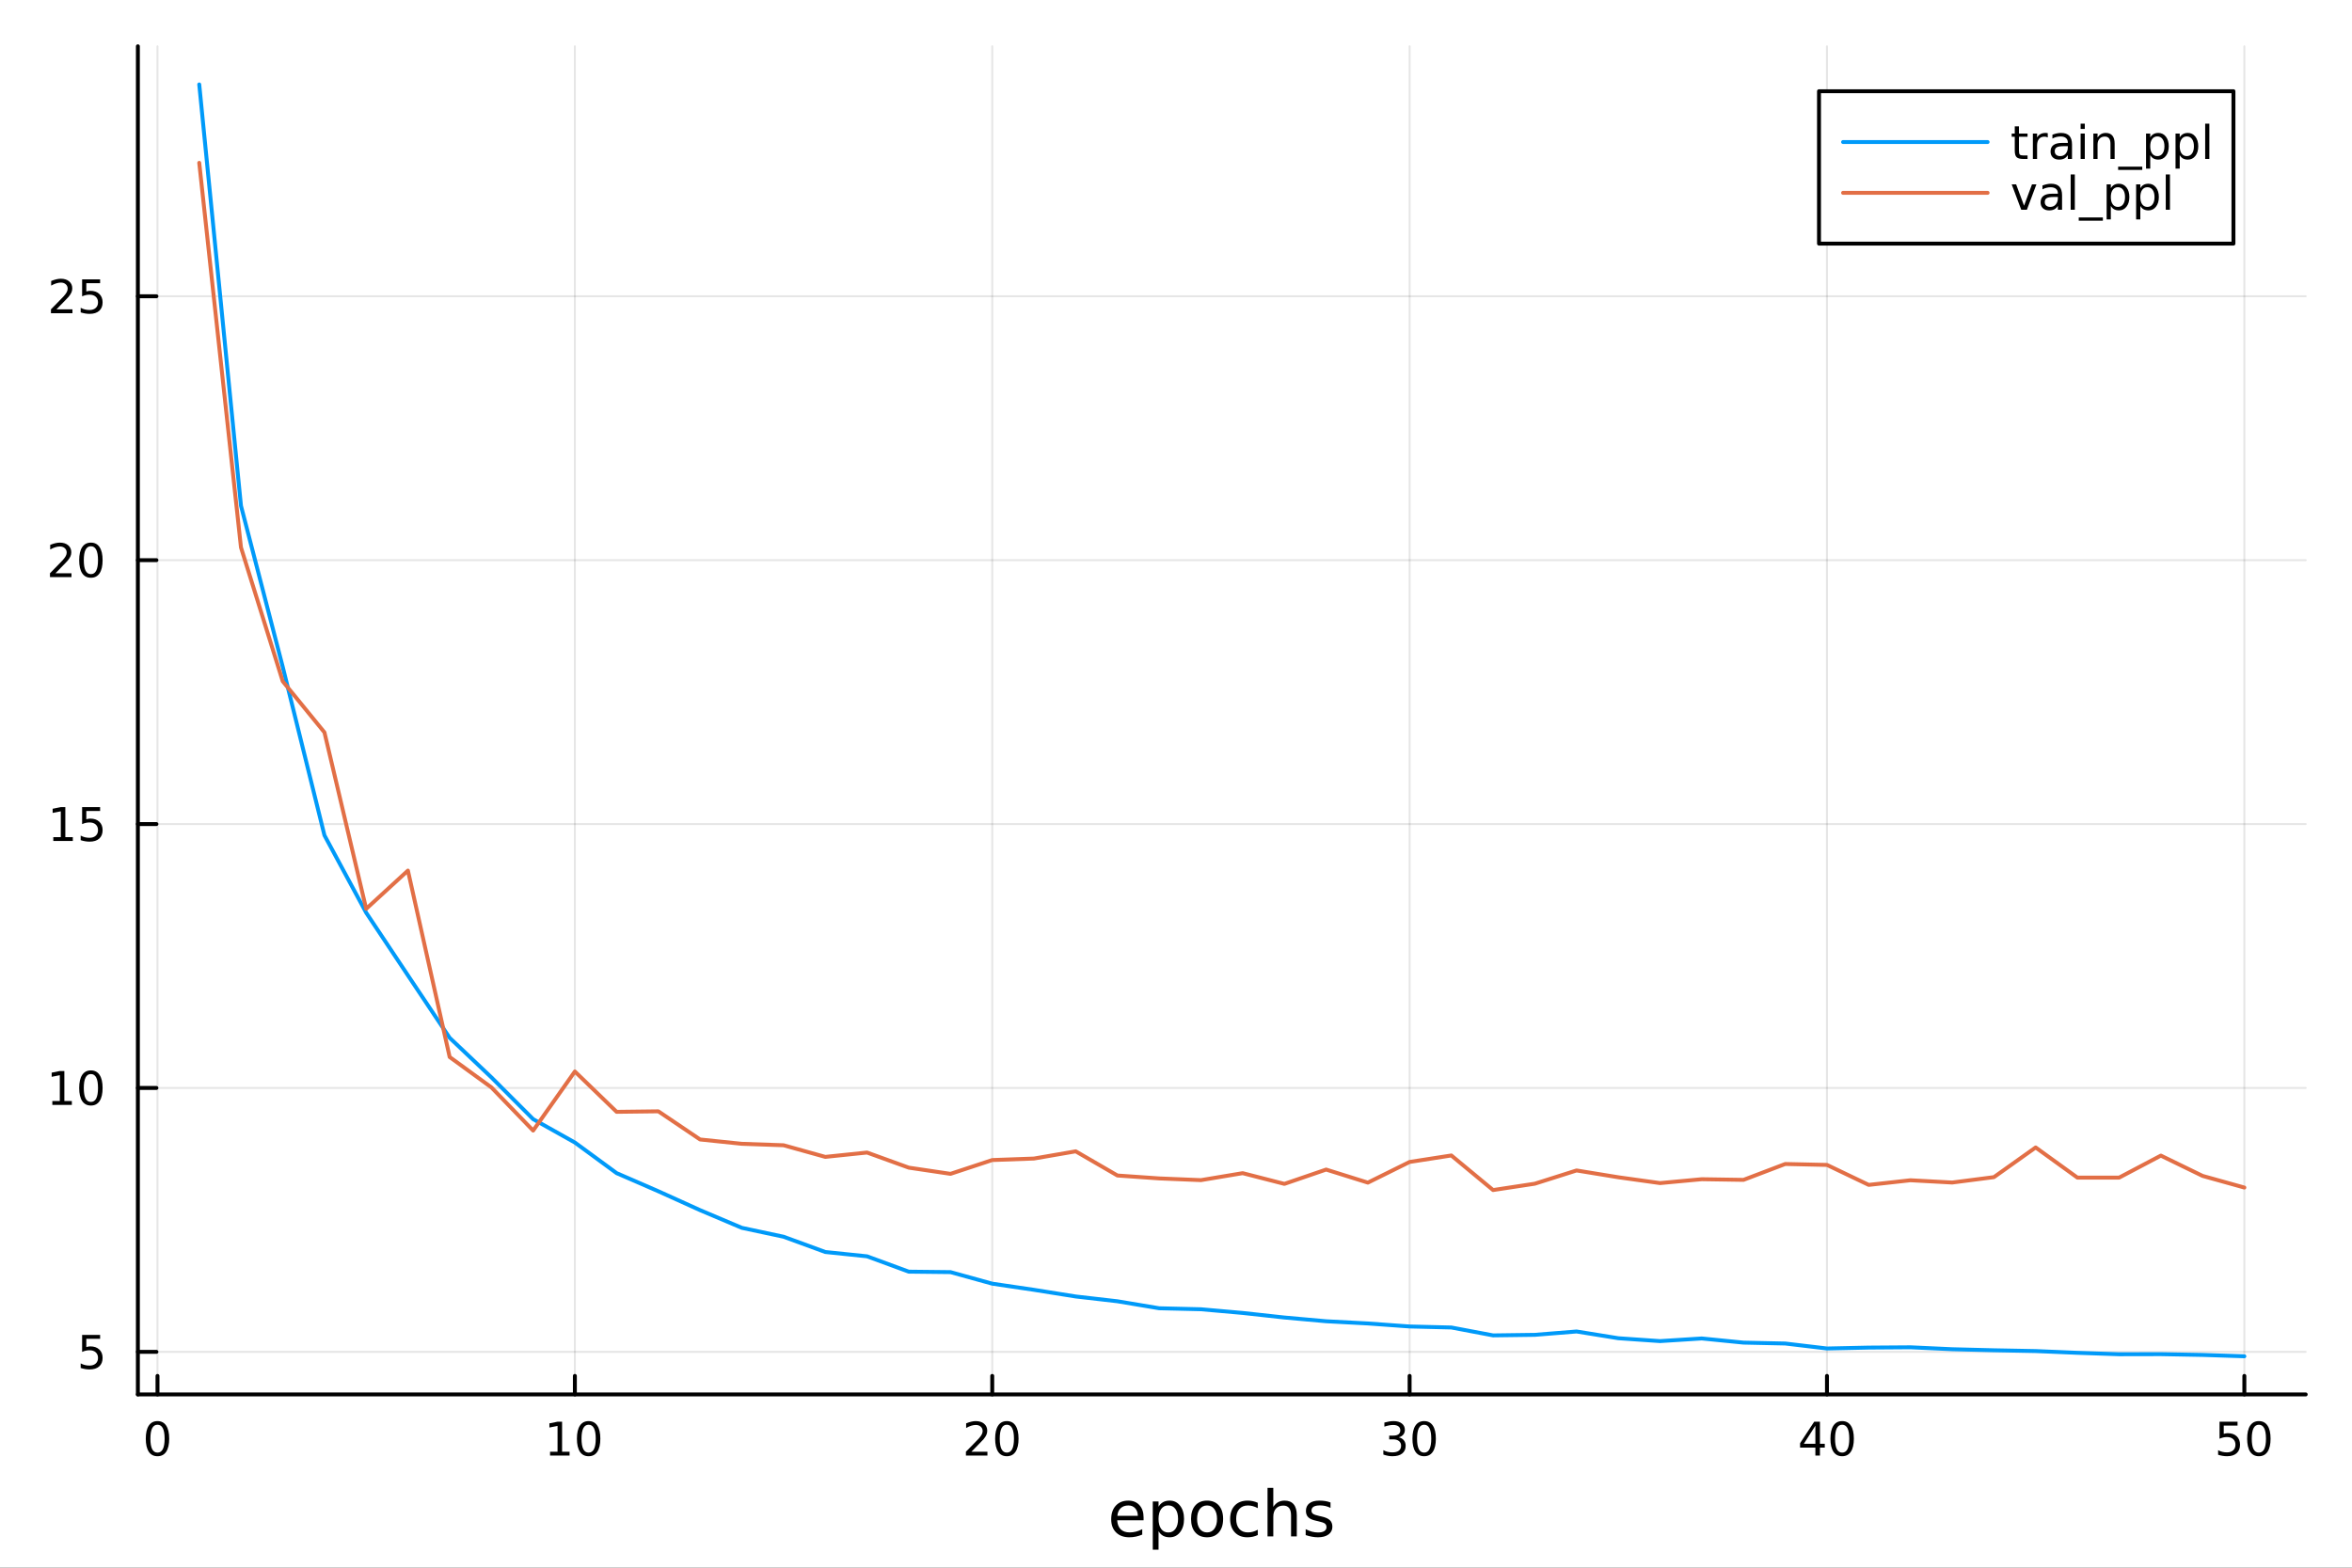 <?xml version="1.0" encoding="utf-8"?>
<svg xmlns="http://www.w3.org/2000/svg" xmlns:xlink="http://www.w3.org/1999/xlink" width="600" height="400" viewBox="0 0 2400 1600">
<rect x="0" y="0" width="2400" height="1600" fill="#333333" stroke="none"/>
<defs>
  <clipPath id="clip130">
    <rect x="0" y="0" width="2400" height="1600"/>
  </clipPath>
</defs>
<path clip-path="url(#clip130)" d="M0 1600 L2400 1600 L2400 0 L0 0  Z" fill="#ffffff" fill-rule="evenodd" fill-opacity="1"/>
<defs>
  <clipPath id="clip131">
    <rect x="480" y="0" width="1681" height="1600"/>
  </clipPath>
</defs>
<path clip-path="url(#clip130)" d="M140.696 1423.18 L2352.76 1423.18 L2352.76 47.244 L140.696 47.244  Z" fill="#ffffff" fill-rule="evenodd" fill-opacity="1"/>
<defs>
  <clipPath id="clip132">
    <rect x="140" y="47" width="2213" height="1377"/>
  </clipPath>
</defs>
<polyline clip-path="url(#clip132)" style="stroke:#000000; stroke-linecap:round; stroke-linejoin:round; stroke-width:2; stroke-opacity:0.1; fill:none" points="160.712,1423.18 160.712,47.244 "/>
<polyline clip-path="url(#clip132)" style="stroke:#000000; stroke-linecap:round; stroke-linejoin:round; stroke-width:2; stroke-opacity:0.1; fill:none" points="586.6,1423.18 586.6,47.244 "/>
<polyline clip-path="url(#clip132)" style="stroke:#000000; stroke-linecap:round; stroke-linejoin:round; stroke-width:2; stroke-opacity:0.1; fill:none" points="1012.49,1423.18 1012.49,47.244 "/>
<polyline clip-path="url(#clip132)" style="stroke:#000000; stroke-linecap:round; stroke-linejoin:round; stroke-width:2; stroke-opacity:0.1; fill:none" points="1438.38,1423.18 1438.38,47.244 "/>
<polyline clip-path="url(#clip132)" style="stroke:#000000; stroke-linecap:round; stroke-linejoin:round; stroke-width:2; stroke-opacity:0.1; fill:none" points="1864.26,1423.18 1864.26,47.244 "/>
<polyline clip-path="url(#clip132)" style="stroke:#000000; stroke-linecap:round; stroke-linejoin:round; stroke-width:2; stroke-opacity:0.1; fill:none" points="2290.15,1423.18 2290.15,47.244 "/>
<polyline clip-path="url(#clip132)" style="stroke:#000000; stroke-linecap:round; stroke-linejoin:round; stroke-width:2; stroke-opacity:0.1; fill:none" points="140.696,1379.71 2352.76,1379.71 "/>
<polyline clip-path="url(#clip132)" style="stroke:#000000; stroke-linecap:round; stroke-linejoin:round; stroke-width:2; stroke-opacity:0.1; fill:none" points="140.696,1110.38 2352.76,1110.38 "/>
<polyline clip-path="url(#clip132)" style="stroke:#000000; stroke-linecap:round; stroke-linejoin:round; stroke-width:2; stroke-opacity:0.1; fill:none" points="140.696,841.044 2352.76,841.044 "/>
<polyline clip-path="url(#clip132)" style="stroke:#000000; stroke-linecap:round; stroke-linejoin:round; stroke-width:2; stroke-opacity:0.1; fill:none" points="140.696,571.711 2352.76,571.711 "/>
<polyline clip-path="url(#clip132)" style="stroke:#000000; stroke-linecap:round; stroke-linejoin:round; stroke-width:2; stroke-opacity:0.1; fill:none" points="140.696,302.378 2352.76,302.378 "/>
<polyline clip-path="url(#clip130)" style="stroke:#000000; stroke-linecap:round; stroke-linejoin:round; stroke-width:4; stroke-opacity:1; fill:none" points="140.696,1423.18 2352.76,1423.18 "/>
<polyline clip-path="url(#clip130)" style="stroke:#000000; stroke-linecap:round; stroke-linejoin:round; stroke-width:4; stroke-opacity:1; fill:none" points="160.712,1423.18 160.712,1404.28 "/>
<polyline clip-path="url(#clip130)" style="stroke:#000000; stroke-linecap:round; stroke-linejoin:round; stroke-width:4; stroke-opacity:1; fill:none" points="586.6,1423.18 586.6,1404.28 "/>
<polyline clip-path="url(#clip130)" style="stroke:#000000; stroke-linecap:round; stroke-linejoin:round; stroke-width:4; stroke-opacity:1; fill:none" points="1012.49,1423.18 1012.49,1404.28 "/>
<polyline clip-path="url(#clip130)" style="stroke:#000000; stroke-linecap:round; stroke-linejoin:round; stroke-width:4; stroke-opacity:1; fill:none" points="1438.38,1423.18 1438.38,1404.28 "/>
<polyline clip-path="url(#clip130)" style="stroke:#000000; stroke-linecap:round; stroke-linejoin:round; stroke-width:4; stroke-opacity:1; fill:none" points="1864.26,1423.18 1864.26,1404.28 "/>
<polyline clip-path="url(#clip130)" style="stroke:#000000; stroke-linecap:round; stroke-linejoin:round; stroke-width:4; stroke-opacity:1; fill:none" points="2290.15,1423.18 2290.15,1404.28 "/>
<path clip-path="url(#clip130)" d="M160.712 1454.1 Q157.101 1454.1 155.272 1457.66 Q153.467 1461.2 153.467 1468.33 Q153.467 1475.44 155.272 1479.01 Q157.101 1482.55 160.712 1482.55 Q164.347 1482.55 166.152 1479.01 Q167.981 1475.44 167.981 1468.33 Q167.981 1461.2 166.152 1457.66 Q164.347 1454.1 160.712 1454.1 M160.712 1450.39 Q166.522 1450.39 169.578 1455 Q172.657 1459.58 172.657 1468.33 Q172.657 1477.06 169.578 1481.67 Q166.522 1486.25 160.712 1486.25 Q154.902 1486.25 151.823 1481.67 Q148.768 1477.06 148.768 1468.33 Q148.768 1459.58 151.823 1455 Q154.902 1450.39 160.712 1450.39 Z" fill="#000000" fill-rule="nonzero" fill-opacity="1" /><path clip-path="url(#clip130)" d="M561.288 1481.64 L568.926 1481.64 L568.926 1455.28 L560.616 1456.95 L560.616 1452.69 L568.88 1451.02 L573.556 1451.02 L573.556 1481.64 L581.195 1481.64 L581.195 1485.58 L561.288 1485.58 L561.288 1481.64 Z" fill="#000000" fill-rule="nonzero" fill-opacity="1" /><path clip-path="url(#clip130)" d="M600.639 1454.1 Q597.028 1454.1 595.199 1457.66 Q593.394 1461.2 593.394 1468.33 Q593.394 1475.44 595.199 1479.01 Q597.028 1482.55 600.639 1482.55 Q604.273 1482.55 606.079 1479.01 Q607.908 1475.44 607.908 1468.33 Q607.908 1461.2 606.079 1457.66 Q604.273 1454.1 600.639 1454.1 M600.639 1450.39 Q606.449 1450.39 609.505 1455 Q612.584 1459.58 612.584 1468.33 Q612.584 1477.06 609.505 1481.67 Q606.449 1486.25 600.639 1486.25 Q594.829 1486.25 591.75 1481.67 Q588.695 1477.06 588.695 1468.33 Q588.695 1459.58 591.75 1455 Q594.829 1450.39 600.639 1450.39 Z" fill="#000000" fill-rule="nonzero" fill-opacity="1" /><path clip-path="url(#clip130)" d="M991.261 1481.64 L1007.58 1481.64 L1007.58 1485.58 L985.636 1485.58 L985.636 1481.64 Q988.298 1478.89 992.881 1474.26 Q997.488 1469.61 998.668 1468.27 Q1000.91 1465.74 1001.79 1464.01 Q1002.7 1462.25 1002.7 1460.56 Q1002.7 1457.8 1000.75 1456.07 Q998.83 1454.33 995.728 1454.33 Q993.529 1454.33 991.076 1455.09 Q988.645 1455.86 985.867 1457.41 L985.867 1452.69 Q988.691 1451.55 991.145 1450.97 Q993.599 1450.39 995.636 1450.39 Q1001.01 1450.39 1004.2 1453.08 Q1007.39 1455.77 1007.39 1460.26 Q1007.39 1462.39 1006.58 1464.31 Q1005.8 1466.2 1003.69 1468.8 Q1003.11 1469.47 1000.01 1472.69 Q996.909 1475.88 991.261 1481.64 Z" fill="#000000" fill-rule="nonzero" fill-opacity="1" /><path clip-path="url(#clip130)" d="M1027.39 1454.1 Q1023.78 1454.1 1021.96 1457.66 Q1020.15 1461.2 1020.15 1468.33 Q1020.15 1475.44 1021.96 1479.01 Q1023.78 1482.55 1027.39 1482.55 Q1031.03 1482.55 1032.83 1479.01 Q1034.66 1475.44 1034.66 1468.33 Q1034.66 1461.2 1032.83 1457.66 Q1031.03 1454.1 1027.39 1454.1 M1027.39 1450.39 Q1033.21 1450.39 1036.26 1455 Q1039.34 1459.58 1039.34 1468.33 Q1039.34 1477.06 1036.26 1481.67 Q1033.21 1486.25 1027.39 1486.25 Q1021.58 1486.25 1018.51 1481.67 Q1015.45 1477.06 1015.45 1468.33 Q1015.45 1459.58 1018.51 1455 Q1021.58 1450.39 1027.39 1450.39 Z" fill="#000000" fill-rule="nonzero" fill-opacity="1" /><path clip-path="url(#clip130)" d="M1427.22 1466.95 Q1430.57 1467.66 1432.45 1469.93 Q1434.35 1472.2 1434.35 1475.53 Q1434.35 1480.65 1430.83 1483.45 Q1427.31 1486.25 1420.83 1486.25 Q1418.65 1486.25 1416.34 1485.81 Q1414.05 1485.39 1411.59 1484.54 L1411.59 1480.02 Q1413.54 1481.16 1415.85 1481.74 Q1418.17 1482.32 1420.69 1482.32 Q1425.09 1482.32 1427.38 1480.58 Q1429.69 1478.84 1429.69 1475.53 Q1429.69 1472.48 1427.54 1470.77 Q1425.41 1469.03 1421.59 1469.03 L1417.57 1469.03 L1417.57 1465.19 L1421.78 1465.19 Q1425.23 1465.19 1427.06 1463.82 Q1428.88 1462.43 1428.88 1459.84 Q1428.88 1457.18 1426.99 1455.77 Q1425.11 1454.33 1421.59 1454.33 Q1419.67 1454.33 1417.47 1454.75 Q1415.27 1455.16 1412.63 1456.04 L1412.63 1451.88 Q1415.3 1451.14 1417.61 1450.77 Q1419.95 1450.39 1422.01 1450.39 Q1427.33 1450.39 1430.44 1452.83 Q1433.54 1455.23 1433.54 1459.35 Q1433.54 1462.22 1431.89 1464.21 Q1430.25 1466.18 1427.22 1466.95 Z" fill="#000000" fill-rule="nonzero" fill-opacity="1" /><path clip-path="url(#clip130)" d="M1453.21 1454.1 Q1449.6 1454.1 1447.77 1457.66 Q1445.97 1461.2 1445.97 1468.33 Q1445.97 1475.44 1447.77 1479.01 Q1449.6 1482.55 1453.21 1482.55 Q1456.85 1482.55 1458.65 1479.01 Q1460.48 1475.44 1460.48 1468.33 Q1460.48 1461.2 1458.65 1457.66 Q1456.85 1454.1 1453.21 1454.1 M1453.21 1450.39 Q1459.02 1450.39 1462.08 1455 Q1465.16 1459.58 1465.16 1468.33 Q1465.16 1477.06 1462.08 1481.67 Q1459.02 1486.25 1453.21 1486.25 Q1447.4 1486.25 1444.32 1481.67 Q1441.27 1477.06 1441.27 1468.33 Q1441.27 1459.58 1444.32 1455 Q1447.4 1450.39 1453.21 1450.39 Z" fill="#000000" fill-rule="nonzero" fill-opacity="1" /><path clip-path="url(#clip130)" d="M1852.43 1455.09 L1840.63 1473.54 L1852.43 1473.54 L1852.43 1455.09 M1851.21 1451.02 L1857.09 1451.02 L1857.09 1473.54 L1862.02 1473.54 L1862.02 1477.43 L1857.09 1477.43 L1857.09 1485.58 L1852.43 1485.58 L1852.43 1477.43 L1836.83 1477.43 L1836.83 1472.92 L1851.21 1451.02 Z" fill="#000000" fill-rule="nonzero" fill-opacity="1" /><path clip-path="url(#clip130)" d="M1879.75 1454.1 Q1876.14 1454.1 1874.31 1457.66 Q1872.5 1461.2 1872.5 1468.33 Q1872.5 1475.44 1874.31 1479.01 Q1876.14 1482.55 1879.75 1482.55 Q1883.38 1482.55 1885.19 1479.01 Q1887.02 1475.44 1887.02 1468.33 Q1887.02 1461.2 1885.19 1457.66 Q1883.38 1454.1 1879.75 1454.1 M1879.75 1450.39 Q1885.56 1450.39 1888.61 1455 Q1891.69 1459.58 1891.69 1468.33 Q1891.69 1477.06 1888.61 1481.67 Q1885.56 1486.25 1879.75 1486.25 Q1873.94 1486.25 1870.86 1481.67 Q1867.8 1477.06 1867.8 1468.33 Q1867.8 1459.58 1870.86 1455 Q1873.94 1450.39 1879.75 1450.39 Z" fill="#000000" fill-rule="nonzero" fill-opacity="1" /><path clip-path="url(#clip130)" d="M2264.85 1451.02 L2283.21 1451.02 L2283.21 1454.96 L2269.13 1454.96 L2269.13 1463.43 Q2270.15 1463.08 2271.17 1462.92 Q2272.19 1462.73 2273.21 1462.73 Q2278.99 1462.73 2282.37 1465.9 Q2285.75 1469.08 2285.75 1474.49 Q2285.75 1480.07 2282.28 1483.17 Q2278.81 1486.25 2272.49 1486.25 Q2270.31 1486.25 2268.04 1485.88 Q2265.8 1485.51 2263.39 1484.77 L2263.39 1480.07 Q2265.47 1481.2 2267.7 1481.76 Q2269.92 1482.32 2272.4 1482.32 Q2276.4 1482.32 2278.74 1480.21 Q2281.08 1478.1 2281.08 1474.49 Q2281.08 1470.88 2278.74 1468.77 Q2276.4 1466.67 2272.4 1466.67 Q2270.52 1466.67 2268.65 1467.08 Q2266.79 1467.5 2264.85 1468.38 L2264.85 1451.02 Z" fill="#000000" fill-rule="nonzero" fill-opacity="1" /><path clip-path="url(#clip130)" d="M2304.97 1454.1 Q2301.35 1454.1 2299.53 1457.66 Q2297.72 1461.2 2297.72 1468.33 Q2297.72 1475.44 2299.53 1479.01 Q2301.35 1482.55 2304.97 1482.55 Q2308.6 1482.55 2310.4 1479.01 Q2312.23 1475.44 2312.23 1468.33 Q2312.23 1461.2 2310.4 1457.66 Q2308.6 1454.1 2304.97 1454.1 M2304.97 1450.39 Q2310.78 1450.39 2313.83 1455 Q2316.91 1459.58 2316.91 1468.33 Q2316.91 1477.06 2313.83 1481.67 Q2310.78 1486.25 2304.97 1486.25 Q2299.16 1486.25 2296.08 1481.67 Q2293.02 1477.06 2293.02 1468.33 Q2293.02 1459.58 2296.08 1455 Q2299.16 1450.39 2304.97 1450.39 Z" fill="#000000" fill-rule="nonzero" fill-opacity="1" /><path clip-path="url(#clip130)" d="M1166.92 1548.76 L1166.92 1551.62 L1139.99 1551.62 Q1140.37 1557.67 1143.62 1560.85 Q1146.9 1564 1152.72 1564 Q1156.09 1564 1159.25 1563.17 Q1162.43 1562.35 1165.55 1560.69 L1165.55 1566.23 Q1162.4 1567.57 1159.09 1568.27 Q1155.78 1568.97 1152.37 1568.97 Q1143.84 1568.97 1138.84 1564 Q1133.88 1559.04 1133.88 1550.57 Q1133.88 1541.82 1138.59 1536.69 Q1143.33 1531.54 1151.35 1531.54 Q1158.54 1531.54 1162.71 1536.18 Q1166.92 1540.8 1166.92 1548.76 M1161.06 1547.04 Q1161 1542.23 1158.35 1539.37 Q1155.74 1536.5 1151.42 1536.5 Q1146.51 1536.5 1143.55 1539.27 Q1140.63 1542.04 1140.18 1547.07 L1161.06 1547.04 Z" fill="#000000" fill-rule="nonzero" fill-opacity="1" /><path clip-path="url(#clip130)" d="M1182.19 1562.7 L1182.19 1581.6 L1176.31 1581.6 L1176.31 1532.4 L1182.19 1532.4 L1182.19 1537.81 Q1184.04 1534.62 1186.84 1533.1 Q1189.67 1531.54 1193.59 1531.54 Q1200.08 1531.54 1204.12 1536.69 Q1208.2 1541.85 1208.2 1550.25 Q1208.2 1558.65 1204.12 1563.81 Q1200.08 1568.97 1193.59 1568.97 Q1189.67 1568.97 1186.84 1567.44 Q1184.04 1565.88 1182.19 1562.7 M1202.12 1550.25 Q1202.12 1543.79 1199.44 1540.13 Q1196.8 1536.44 1192.16 1536.44 Q1187.51 1536.44 1184.84 1540.13 Q1182.19 1543.79 1182.19 1550.25 Q1182.19 1556.71 1184.84 1560.4 Q1187.51 1564.07 1192.16 1564.07 Q1196.8 1564.07 1199.44 1560.4 Q1202.12 1556.71 1202.12 1550.25 Z" fill="#000000" fill-rule="nonzero" fill-opacity="1" /><path clip-path="url(#clip130)" d="M1231.72 1536.5 Q1227.01 1536.5 1224.27 1540.19 Q1221.53 1543.85 1221.53 1550.25 Q1221.53 1556.65 1224.24 1560.34 Q1226.98 1564 1231.72 1564 Q1236.4 1564 1239.13 1560.31 Q1241.87 1556.62 1241.87 1550.25 Q1241.87 1543.92 1239.13 1540.23 Q1236.4 1536.5 1231.72 1536.5 M1231.72 1531.54 Q1239.36 1531.54 1243.72 1536.5 Q1248.08 1541.47 1248.08 1550.25 Q1248.08 1559 1243.72 1564 Q1239.36 1568.97 1231.72 1568.97 Q1224.05 1568.97 1219.69 1564 Q1215.36 1559 1215.36 1550.25 Q1215.36 1541.47 1219.69 1536.5 Q1224.05 1531.54 1231.72 1531.54 Z" fill="#000000" fill-rule="nonzero" fill-opacity="1" /><path clip-path="url(#clip130)" d="M1283.44 1533.76 L1283.44 1539.24 Q1280.96 1537.87 1278.44 1537.2 Q1275.96 1536.5 1273.41 1536.5 Q1267.72 1536.5 1264.57 1540.13 Q1261.41 1543.73 1261.41 1550.25 Q1261.41 1556.78 1264.57 1560.4 Q1267.72 1564 1273.41 1564 Q1275.96 1564 1278.44 1563.33 Q1280.96 1562.63 1283.44 1561.26 L1283.44 1566.68 Q1280.99 1567.82 1278.35 1568.39 Q1275.74 1568.97 1272.78 1568.97 Q1264.72 1568.97 1259.98 1563.91 Q1255.24 1558.85 1255.24 1550.25 Q1255.24 1541.53 1260.01 1536.53 Q1264.82 1531.54 1273.16 1531.54 Q1275.86 1531.54 1278.44 1532.11 Q1281.02 1532.65 1283.44 1533.76 Z" fill="#000000" fill-rule="nonzero" fill-opacity="1" /><path clip-path="url(#clip130)" d="M1323.26 1546.53 L1323.26 1568.04 L1317.4 1568.04 L1317.4 1546.72 Q1317.4 1541.66 1315.43 1539.14 Q1313.45 1536.63 1309.51 1536.63 Q1304.77 1536.63 1302.03 1539.65 Q1299.29 1542.68 1299.29 1547.9 L1299.29 1568.04 L1293.4 1568.04 L1293.4 1518.52 L1299.29 1518.52 L1299.29 1537.93 Q1301.39 1534.72 1304.22 1533.13 Q1307.09 1531.54 1310.81 1531.54 Q1316.96 1531.54 1320.11 1535.36 Q1323.26 1539.14 1323.26 1546.53 Z" fill="#000000" fill-rule="nonzero" fill-opacity="1" /><path clip-path="url(#clip130)" d="M1357.66 1533.45 L1357.66 1538.98 Q1355.18 1537.71 1352.51 1537.07 Q1349.83 1536.44 1346.97 1536.44 Q1342.61 1536.44 1340.41 1537.77 Q1338.25 1539.11 1338.25 1541.79 Q1338.25 1543.82 1339.81 1545 Q1341.37 1546.15 1346.08 1547.2 L1348.08 1547.64 Q1354.32 1548.98 1356.93 1551.43 Q1359.57 1553.85 1359.57 1558.21 Q1359.57 1563.17 1355.63 1566.07 Q1351.71 1568.97 1344.84 1568.97 Q1341.97 1568.97 1338.85 1568.39 Q1335.77 1567.85 1332.33 1566.74 L1332.33 1560.69 Q1335.58 1562.38 1338.73 1563.24 Q1341.88 1564.07 1344.96 1564.07 Q1349.1 1564.07 1351.33 1562.66 Q1353.56 1561.23 1353.56 1558.65 Q1353.56 1556.27 1351.93 1554.99 Q1350.34 1553.72 1344.9 1552.54 L1342.86 1552.07 Q1337.42 1550.92 1335 1548.56 Q1332.58 1546.18 1332.58 1542.04 Q1332.58 1537.01 1336.15 1534.27 Q1339.71 1531.54 1346.27 1531.54 Q1349.52 1531.54 1352.38 1532.01 Q1355.25 1532.49 1357.66 1533.45 Z" fill="#000000" fill-rule="nonzero" fill-opacity="1" /><polyline clip-path="url(#clip130)" style="stroke:#000000; stroke-linecap:round; stroke-linejoin:round; stroke-width:4; stroke-opacity:1; fill:none" points="140.696,1423.18 140.696,47.244 "/>
<polyline clip-path="url(#clip130)" style="stroke:#000000; stroke-linecap:round; stroke-linejoin:round; stroke-width:4; stroke-opacity:1; fill:none" points="140.696,1379.71 159.593,1379.71 "/>
<polyline clip-path="url(#clip130)" style="stroke:#000000; stroke-linecap:round; stroke-linejoin:round; stroke-width:4; stroke-opacity:1; fill:none" points="140.696,1110.38 159.593,1110.38 "/>
<polyline clip-path="url(#clip130)" style="stroke:#000000; stroke-linecap:round; stroke-linejoin:round; stroke-width:4; stroke-opacity:1; fill:none" points="140.696,841.044 159.593,841.044 "/>
<polyline clip-path="url(#clip130)" style="stroke:#000000; stroke-linecap:round; stroke-linejoin:round; stroke-width:4; stroke-opacity:1; fill:none" points="140.696,571.711 159.593,571.711 "/>
<polyline clip-path="url(#clip130)" style="stroke:#000000; stroke-linecap:round; stroke-linejoin:round; stroke-width:4; stroke-opacity:1; fill:none" points="140.696,302.378 159.593,302.378 "/>
<path clip-path="url(#clip130)" d="M83.793 1362.43 L102.149 1362.43 L102.149 1366.37 L88.075 1366.37 L88.075 1374.84 Q89.094 1374.49 90.112 1374.33 Q91.131 1374.14 92.149 1374.14 Q97.936 1374.14 101.316 1377.31 Q104.696 1380.49 104.696 1385.9 Q104.696 1391.48 101.223 1394.58 Q97.751 1397.66 91.432 1397.66 Q89.256 1397.66 86.987 1397.29 Q84.742 1396.92 82.335 1396.18 L82.335 1391.48 Q84.418 1392.62 86.64 1393.17 Q88.862 1393.73 91.339 1393.73 Q95.344 1393.73 97.682 1391.62 Q100.02 1389.51 100.02 1385.9 Q100.02 1382.29 97.682 1380.19 Q95.344 1378.08 91.339 1378.08 Q89.464 1378.08 87.589 1378.5 Q85.737 1378.91 83.793 1379.79 L83.793 1362.43 Z" fill="#000000" fill-rule="nonzero" fill-opacity="1" /><path clip-path="url(#clip130)" d="M53.4 1123.72 L61.038 1123.72 L61.038 1097.36 L52.728 1099.02 L52.728 1094.76 L60.992 1093.1 L65.668 1093.1 L65.668 1123.72 L73.307 1123.72 L73.307 1127.66 L53.4 1127.66 L53.4 1123.72 Z" fill="#000000" fill-rule="nonzero" fill-opacity="1" /><path clip-path="url(#clip130)" d="M92.751 1096.18 Q89.14 1096.18 87.311 1099.74 Q85.506 1103.28 85.506 1110.41 Q85.506 1117.52 87.311 1121.08 Q89.14 1124.63 92.751 1124.63 Q96.385 1124.63 98.191 1121.08 Q100.02 1117.52 100.02 1110.41 Q100.02 1103.28 98.191 1099.74 Q96.385 1096.18 92.751 1096.18 M92.751 1092.47 Q98.561 1092.47 101.617 1097.08 Q104.696 1101.66 104.696 1110.41 Q104.696 1119.14 101.617 1123.75 Q98.561 1128.33 92.751 1128.33 Q86.941 1128.33 83.862 1123.75 Q80.807 1119.14 80.807 1110.41 Q80.807 1101.66 83.862 1097.08 Q86.941 1092.47 92.751 1092.47 Z" fill="#000000" fill-rule="nonzero" fill-opacity="1" /><path clip-path="url(#clip130)" d="M54.395 854.389 L62.034 854.389 L62.034 828.024 L53.724 829.69 L53.724 825.431 L61.987 823.764 L66.663 823.764 L66.663 854.389 L74.302 854.389 L74.302 858.324 L54.395 858.324 L54.395 854.389 Z" fill="#000000" fill-rule="nonzero" fill-opacity="1" /><path clip-path="url(#clip130)" d="M83.793 823.764 L102.149 823.764 L102.149 827.7 L88.075 827.7 L88.075 836.172 Q89.094 835.825 90.112 835.663 Q91.131 835.477 92.149 835.477 Q97.936 835.477 101.316 838.649 Q104.696 841.82 104.696 847.237 Q104.696 852.815 101.223 855.917 Q97.751 858.996 91.432 858.996 Q89.256 858.996 86.987 858.625 Q84.742 858.255 82.335 857.514 L82.335 852.815 Q84.418 853.949 86.64 854.505 Q88.862 855.061 91.339 855.061 Q95.344 855.061 97.682 852.954 Q100.02 850.848 100.02 847.237 Q100.02 843.625 97.682 841.519 Q95.344 839.413 91.339 839.413 Q89.464 839.413 87.589 839.829 Q85.737 840.246 83.793 841.125 L83.793 823.764 Z" fill="#000000" fill-rule="nonzero" fill-opacity="1" /><path clip-path="url(#clip130)" d="M56.617 585.056 L72.936 585.056 L72.936 588.991 L50.992 588.991 L50.992 585.056 Q53.654 582.301 58.237 577.672 Q62.844 573.019 64.025 571.677 Q66.27 569.153 67.149 567.417 Q68.052 565.658 68.052 563.968 Q68.052 561.214 66.108 559.478 Q64.186 557.741 61.085 557.741 Q58.886 557.741 56.432 558.505 Q54.001 559.269 51.224 560.82 L51.224 556.098 Q54.048 554.964 56.501 554.385 Q58.955 553.806 60.992 553.806 Q66.362 553.806 69.557 556.491 Q72.751 559.177 72.751 563.667 Q72.751 565.797 71.941 567.718 Q71.154 569.616 69.048 572.209 Q68.469 572.88 65.367 576.098 Q62.265 579.292 56.617 585.056 Z" fill="#000000" fill-rule="nonzero" fill-opacity="1" /><path clip-path="url(#clip130)" d="M92.751 557.51 Q89.14 557.51 87.311 561.075 Q85.506 564.616 85.506 571.746 Q85.506 578.852 87.311 582.417 Q89.14 585.959 92.751 585.959 Q96.385 585.959 98.191 582.417 Q100.02 578.852 100.02 571.746 Q100.02 564.616 98.191 561.075 Q96.385 557.51 92.751 557.51 M92.751 553.806 Q98.561 553.806 101.617 558.413 Q104.696 562.996 104.696 571.746 Q104.696 580.473 101.617 585.079 Q98.561 589.663 92.751 589.663 Q86.941 589.663 83.862 585.079 Q80.807 580.473 80.807 571.746 Q80.807 562.996 83.862 558.413 Q86.941 553.806 92.751 553.806 Z" fill="#000000" fill-rule="nonzero" fill-opacity="1" /><path clip-path="url(#clip130)" d="M57.612 315.723 L73.932 315.723 L73.932 319.658 L51.987 319.658 L51.987 315.723 Q54.65 312.968 59.233 308.339 Q63.839 303.686 65.02 302.343 Q67.265 299.82 68.145 298.084 Q69.048 296.325 69.048 294.635 Q69.048 291.88 67.103 290.144 Q65.182 288.408 62.08 288.408 Q59.881 288.408 57.427 289.172 Q54.997 289.936 52.219 291.487 L52.219 286.765 Q55.043 285.63 57.497 285.052 Q59.95 284.473 61.987 284.473 Q67.358 284.473 70.552 287.158 Q73.747 289.843 73.747 294.334 Q73.747 296.464 72.936 298.385 Q72.149 300.283 70.043 302.876 Q69.464 303.547 66.362 306.765 Q63.261 309.959 57.612 315.723 Z" fill="#000000" fill-rule="nonzero" fill-opacity="1" /><path clip-path="url(#clip130)" d="M83.793 285.098 L102.149 285.098 L102.149 289.033 L88.075 289.033 L88.075 297.505 Q89.094 297.158 90.112 296.996 Q91.131 296.811 92.149 296.811 Q97.936 296.811 101.316 299.982 Q104.696 303.154 104.696 308.57 Q104.696 314.149 101.223 317.251 Q97.751 320.329 91.432 320.329 Q89.256 320.329 86.987 319.959 Q84.742 319.589 82.335 318.848 L82.335 314.149 Q84.418 315.283 86.64 315.839 Q88.862 316.394 91.339 316.394 Q95.344 316.394 97.682 314.288 Q100.02 312.181 100.02 308.57 Q100.02 304.959 97.682 302.853 Q95.344 300.746 91.339 300.746 Q89.464 300.746 87.589 301.163 Q85.737 301.579 83.793 302.459 L83.793 285.098 Z" fill="#000000" fill-rule="nonzero" fill-opacity="1" /><polyline clip-path="url(#clip132)" style="stroke:#009af9; stroke-linecap:round; stroke-linejoin:round; stroke-width:4; stroke-opacity:1; fill:none" points="203.301,86.186 245.89,516.148 288.479,680.482 331.067,852.532 373.656,931.529 416.245,995.479 458.834,1059.21 501.422,1099.57 544.011,1142.21 586.6,1166.07 629.189,1197.31 671.777,1215.82 714.366,1235.1 756.955,1253.14 799.544,1262.22 842.132,1277.8 884.721,1282.21 927.31,1297.87 969.899,1298.34 1012.49,1310.13 1055.08,1316.42 1097.67,1323.21 1140.25,1328.1 1182.84,1335.23 1225.43,1336.24 1268.02,1340.01 1310.61,1344.67 1353.2,1348.49 1395.79,1350.74 1438.38,1353.82 1480.96,1354.86 1523.55,1362.91 1566.14,1362.35 1608.73,1358.93 1651.32,1365.81 1693.91,1368.75 1736.5,1366.05 1779.09,1370.29 1821.67,1371.21 1864.26,1376.28 1906.85,1375.36 1949.44,1375.06 1992.03,1377.03 2034.62,1378.1 2077.21,1378.9 2119.8,1380.7 2162.38,1382.17 2204.97,1382.08 2247.56,1382.86 2290.15,1384.24 "/>
<polyline clip-path="url(#clip132)" style="stroke:#e26f46; stroke-linecap:round; stroke-linejoin:round; stroke-width:4; stroke-opacity:1; fill:none" points="203.301,166.195 245.89,558.715 288.479,695.301 331.067,747.474 373.656,927.557 416.245,888.525 458.834,1078.8 501.422,1109.81 544.011,1153.87 586.6,1093.59 629.189,1134.75 671.777,1134.23 714.366,1162.97 756.955,1167.38 799.544,1168.86 842.132,1180.73 884.721,1176.29 927.31,1191.72 969.899,1198.04 1012.49,1183.96 1055.08,1182.42 1097.67,1175.06 1140.25,1199.74 1182.84,1202.7 1225.43,1204.46 1268.02,1197.34 1310.61,1208.28 1353.2,1193.67 1395.79,1207 1438.38,1185.9 1480.96,1179.28 1523.55,1214.58 1566.14,1208.1 1608.73,1194.58 1651.32,1201.53 1693.91,1207.47 1736.5,1203.52 1779.09,1204.18 1821.67,1187.98 1864.26,1188.93 1906.85,1209.31 1949.44,1204.59 1992.03,1206.9 2034.62,1201.4 2077.21,1171.11 2119.8,1201.89 2162.38,1201.89 2204.97,1179.42 2247.56,1200.15 2290.15,1212.03 "/>
<path clip-path="url(#clip130)" d="M1856.13 248.629 L2279.02 248.629 L2279.02 93.109 L1856.13 93.109  Z" fill="#ffffff" fill-rule="evenodd" fill-opacity="1"/>
<polyline clip-path="url(#clip130)" style="stroke:#000000; stroke-linecap:round; stroke-linejoin:round; stroke-width:4; stroke-opacity:1; fill:none" points="1856.13,248.629 2279.02,248.629 2279.02,93.109 1856.13,93.109 1856.13,248.629 "/>
<polyline clip-path="url(#clip130)" style="stroke:#009af9; stroke-linecap:round; stroke-linejoin:round; stroke-width:4; stroke-opacity:1; fill:none" points="1880.7,144.949 2028.17,144.949 "/>
<path clip-path="url(#clip130)" d="M2060.16 128.942 L2060.16 136.303 L2068.93 136.303 L2068.93 139.613 L2060.16 139.613 L2060.16 153.687 Q2060.16 156.858 2061.02 157.761 Q2061.9 158.664 2064.56 158.664 L2068.93 158.664 L2068.93 162.229 L2064.56 162.229 Q2059.63 162.229 2057.75 160.4 Q2055.88 158.548 2055.88 153.687 L2055.88 139.613 L2052.75 139.613 L2052.75 136.303 L2055.88 136.303 L2055.88 128.942 L2060.16 128.942 Z" fill="#000000" fill-rule="nonzero" fill-opacity="1" /><path clip-path="url(#clip130)" d="M2089.56 140.284 Q2088.84 139.868 2087.98 139.682 Q2087.15 139.474 2086.13 139.474 Q2082.52 139.474 2080.58 141.835 Q2078.66 144.173 2078.66 148.571 L2078.66 162.229 L2074.37 162.229 L2074.37 136.303 L2078.66 136.303 L2078.66 140.331 Q2080 137.969 2082.15 136.835 Q2084.3 135.678 2087.38 135.678 Q2087.82 135.678 2088.36 135.747 Q2088.89 135.794 2089.54 135.909 L2089.56 140.284 Z" fill="#000000" fill-rule="nonzero" fill-opacity="1" /><path clip-path="url(#clip130)" d="M2105.81 149.196 Q2100.65 149.196 2098.66 150.377 Q2096.67 151.557 2096.67 154.405 Q2096.67 156.673 2098.15 158.016 Q2099.65 159.335 2102.22 159.335 Q2105.76 159.335 2107.89 156.835 Q2110.04 154.312 2110.04 150.145 L2110.04 149.196 L2105.81 149.196 M2114.3 147.437 L2114.3 162.229 L2110.04 162.229 L2110.04 158.293 Q2108.59 160.655 2106.41 161.789 Q2104.23 162.9 2101.09 162.9 Q2097.1 162.9 2094.74 160.678 Q2092.41 158.432 2092.41 154.682 Q2092.41 150.307 2095.32 148.085 Q2098.26 145.863 2104.07 145.863 L2110.04 145.863 L2110.04 145.446 Q2110.04 142.507 2108.1 140.909 Q2106.18 139.289 2102.68 139.289 Q2100.46 139.289 2098.35 139.821 Q2096.25 140.354 2094.3 141.419 L2094.3 137.483 Q2096.64 136.581 2098.84 136.141 Q2101.04 135.678 2103.12 135.678 Q2108.75 135.678 2111.53 138.594 Q2114.3 141.511 2114.3 147.437 Z" fill="#000000" fill-rule="nonzero" fill-opacity="1" /><path clip-path="url(#clip130)" d="M2123.08 136.303 L2127.34 136.303 L2127.34 162.229 L2123.08 162.229 L2123.08 136.303 M2123.08 126.21 L2127.34 126.21 L2127.34 131.604 L2123.08 131.604 L2123.08 126.21 Z" fill="#000000" fill-rule="nonzero" fill-opacity="1" /><path clip-path="url(#clip130)" d="M2157.8 146.581 L2157.8 162.229 L2153.54 162.229 L2153.54 146.719 Q2153.54 143.039 2152.1 141.21 Q2150.67 139.382 2147.8 139.382 Q2144.35 139.382 2142.36 141.581 Q2140.37 143.78 2140.37 147.576 L2140.37 162.229 L2136.09 162.229 L2136.09 136.303 L2140.37 136.303 L2140.37 140.331 Q2141.9 137.993 2143.96 136.835 Q2146.04 135.678 2148.75 135.678 Q2153.22 135.678 2155.51 138.456 Q2157.8 141.21 2157.8 146.581 Z" fill="#000000" fill-rule="nonzero" fill-opacity="1" /><path clip-path="url(#clip130)" d="M2185.99 170.099 L2185.99 173.409 L2161.36 173.409 L2161.36 170.099 L2185.99 170.099 Z" fill="#000000" fill-rule="nonzero" fill-opacity="1" /><path clip-path="url(#clip130)" d="M2194.12 158.34 L2194.12 172.09 L2189.84 172.09 L2189.84 136.303 L2194.12 136.303 L2194.12 140.238 Q2195.46 137.923 2197.5 136.812 Q2199.56 135.678 2202.41 135.678 Q2207.13 135.678 2210.07 139.428 Q2213.03 143.178 2213.03 149.289 Q2213.03 155.4 2210.07 159.15 Q2207.13 162.9 2202.41 162.9 Q2199.56 162.9 2197.5 161.789 Q2195.46 160.655 2194.12 158.34 M2208.61 149.289 Q2208.61 144.59 2206.66 141.928 Q2204.74 139.243 2201.36 139.243 Q2197.98 139.243 2196.04 141.928 Q2194.12 144.59 2194.12 149.289 Q2194.12 153.988 2196.04 156.673 Q2197.98 159.335 2201.36 159.335 Q2204.74 159.335 2206.66 156.673 Q2208.61 153.988 2208.61 149.289 Z" fill="#000000" fill-rule="nonzero" fill-opacity="1" /><path clip-path="url(#clip130)" d="M2224.21 158.34 L2224.21 172.09 L2219.93 172.09 L2219.93 136.303 L2224.21 136.303 L2224.21 140.238 Q2225.55 137.923 2227.59 136.812 Q2229.65 135.678 2232.5 135.678 Q2237.22 135.678 2240.16 139.428 Q2243.12 143.178 2243.12 149.289 Q2243.12 155.4 2240.16 159.15 Q2237.22 162.9 2232.5 162.9 Q2229.65 162.9 2227.59 161.789 Q2225.55 160.655 2224.21 158.34 M2238.7 149.289 Q2238.7 144.59 2236.76 141.928 Q2234.84 139.243 2231.46 139.243 Q2228.08 139.243 2226.13 141.928 Q2224.21 144.59 2224.21 149.289 Q2224.21 153.988 2226.13 156.673 Q2228.08 159.335 2231.46 159.335 Q2234.84 159.335 2236.76 156.673 Q2238.7 153.988 2238.7 149.289 Z" fill="#000000" fill-rule="nonzero" fill-opacity="1" /><path clip-path="url(#clip130)" d="M2250.18 126.21 L2254.44 126.21 L2254.44 162.229 L2250.18 162.229 L2250.18 126.21 Z" fill="#000000" fill-rule="nonzero" fill-opacity="1" /><polyline clip-path="url(#clip130)" style="stroke:#e26f46; stroke-linecap:round; stroke-linejoin:round; stroke-width:4; stroke-opacity:1; fill:none" points="1880.7,196.789 2028.17,196.789 "/>
<path clip-path="url(#clip130)" d="M2052.75 188.143 L2057.27 188.143 L2065.37 209.902 L2073.47 188.143 L2077.98 188.143 L2068.26 214.069 L2062.48 214.069 L2052.75 188.143 Z" fill="#000000" fill-rule="nonzero" fill-opacity="1" /><path clip-path="url(#clip130)" d="M2095.65 201.036 Q2090.48 201.036 2088.49 202.217 Q2086.5 203.397 2086.5 206.245 Q2086.5 208.513 2087.98 209.856 Q2089.49 211.175 2092.06 211.175 Q2095.6 211.175 2097.73 208.675 Q2099.88 206.152 2099.88 201.985 L2099.88 201.036 L2095.65 201.036 M2104.14 199.277 L2104.14 214.069 L2099.88 214.069 L2099.88 210.133 Q2098.42 212.495 2096.25 213.629 Q2094.07 214.74 2090.92 214.74 Q2086.94 214.74 2084.58 212.518 Q2082.24 210.272 2082.24 206.522 Q2082.24 202.147 2085.16 199.925 Q2088.1 197.703 2093.91 197.703 L2099.88 197.703 L2099.88 197.286 Q2099.88 194.347 2097.94 192.749 Q2096.02 191.129 2092.52 191.129 Q2090.3 191.129 2088.19 191.661 Q2086.09 192.194 2084.14 193.259 L2084.14 189.323 Q2086.48 188.421 2088.68 187.981 Q2090.88 187.518 2092.96 187.518 Q2098.59 187.518 2101.36 190.434 Q2104.14 193.351 2104.14 199.277 Z" fill="#000000" fill-rule="nonzero" fill-opacity="1" /><path clip-path="url(#clip130)" d="M2112.92 178.05 L2117.17 178.05 L2117.17 214.069 L2112.92 214.069 L2112.92 178.05 Z" fill="#000000" fill-rule="nonzero" fill-opacity="1" /><path clip-path="url(#clip130)" d="M2145.79 221.939 L2145.79 225.249 L2121.16 225.249 L2121.16 221.939 L2145.79 221.939 Z" fill="#000000" fill-rule="nonzero" fill-opacity="1" /><path clip-path="url(#clip130)" d="M2153.91 210.18 L2153.91 223.93 L2149.63 223.93 L2149.63 188.143 L2153.91 188.143 L2153.91 192.078 Q2155.25 189.763 2157.29 188.652 Q2159.35 187.518 2162.2 187.518 Q2166.92 187.518 2169.86 191.268 Q2172.82 195.018 2172.82 201.129 Q2172.82 207.24 2169.86 210.99 Q2166.92 214.74 2162.2 214.74 Q2159.35 214.74 2157.29 213.629 Q2155.25 212.495 2153.91 210.18 M2168.4 201.129 Q2168.4 196.43 2166.46 193.768 Q2164.54 191.083 2161.16 191.083 Q2157.78 191.083 2155.83 193.768 Q2153.91 196.43 2153.91 201.129 Q2153.91 205.828 2155.83 208.513 Q2157.78 211.175 2161.16 211.175 Q2164.54 211.175 2166.46 208.513 Q2168.4 205.828 2168.4 201.129 Z" fill="#000000" fill-rule="nonzero" fill-opacity="1" /><path clip-path="url(#clip130)" d="M2184 210.18 L2184 223.93 L2179.72 223.93 L2179.72 188.143 L2184 188.143 L2184 192.078 Q2185.35 189.763 2187.38 188.652 Q2189.44 187.518 2192.29 187.518 Q2197.01 187.518 2199.95 191.268 Q2202.91 195.018 2202.91 201.129 Q2202.91 207.24 2199.95 210.99 Q2197.01 214.74 2192.29 214.74 Q2189.44 214.74 2187.38 213.629 Q2185.35 212.495 2184 210.18 M2198.49 201.129 Q2198.49 196.43 2196.55 193.768 Q2194.63 191.083 2191.25 191.083 Q2187.87 191.083 2185.92 193.768 Q2184 196.43 2184 201.129 Q2184 205.828 2185.92 208.513 Q2187.87 211.175 2191.25 211.175 Q2194.63 211.175 2196.55 208.513 Q2198.49 205.828 2198.49 201.129 Z" fill="#000000" fill-rule="nonzero" fill-opacity="1" /><path clip-path="url(#clip130)" d="M2209.97 178.05 L2214.23 178.05 L2214.23 214.069 L2209.97 214.069 L2209.97 178.05 Z" fill="#000000" fill-rule="nonzero" fill-opacity="1" /></svg>
